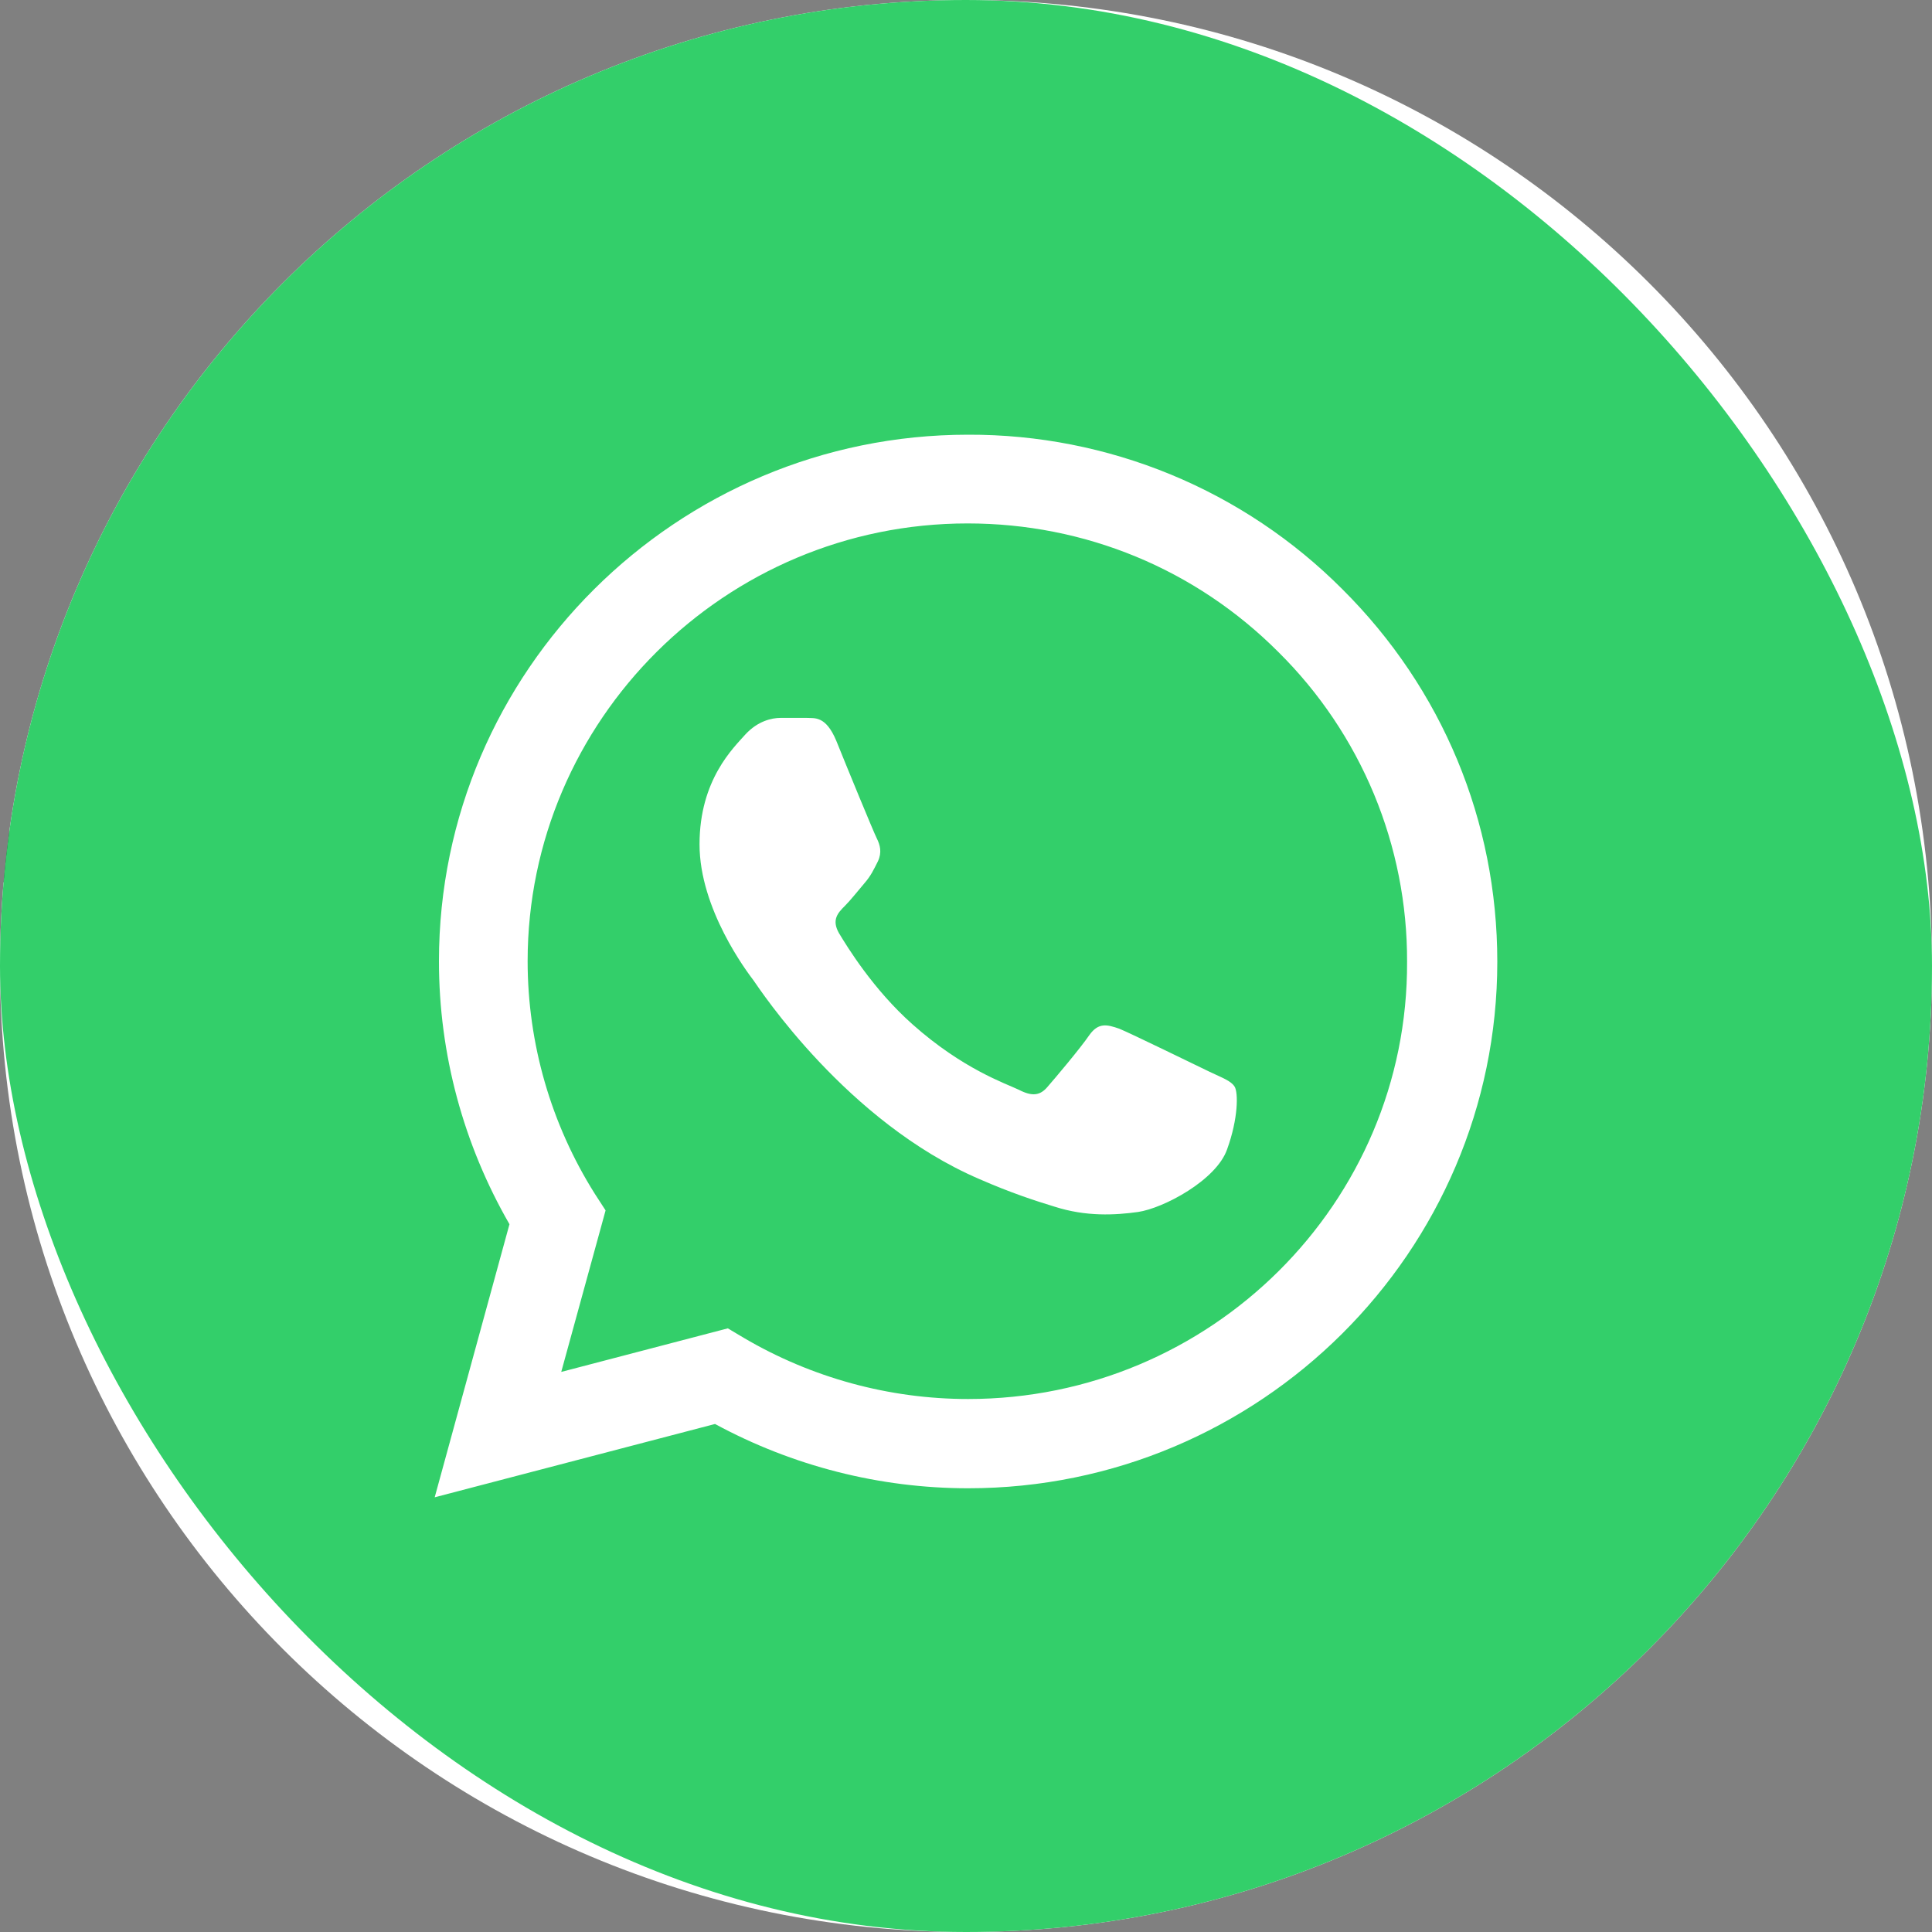 <svg width="40" height="40" viewBox="0 0 40 40" fill="none" xmlns="http://www.w3.org/2000/svg">
<rect x="0" y="0" width="40" height="40" fill="#808080" stroke="none"/>
<g clip-path="url(#clip0_830_434)">
<path d="M0 20C0 8.954 8.954 0 20 0C31.046 0 40 8.954 40 20C40 31.046 31.046 40 20 40C8.954 40 0 31.046 0 20Z" fill="white"/>
<path d="M-54.608 25V13.72H-53.296V18.712H-46.528V13.72H-45.216V25H-46.528V19.848H-53.296V25H-54.608ZM-40.084 25.144C-40.617 25.144 -41.097 25.043 -41.524 24.84C-41.94 24.627 -42.271 24.339 -42.516 23.976C-42.761 23.613 -42.884 23.208 -42.884 22.76C-42.884 22.184 -42.74 21.731 -42.452 21.4C-42.154 21.069 -41.668 20.835 -40.996 20.696C-40.313 20.557 -39.386 20.488 -38.212 20.488H-37.492V21.336H-38.196C-38.847 21.336 -39.391 21.357 -39.828 21.4C-40.266 21.443 -40.612 21.517 -40.868 21.624C-41.124 21.731 -41.306 21.869 -41.412 22.04C-41.519 22.211 -41.572 22.424 -41.572 22.68C-41.572 23.117 -41.423 23.475 -41.124 23.752C-40.815 24.029 -40.399 24.168 -39.876 24.168C-39.45 24.168 -39.076 24.067 -38.756 23.864C-38.425 23.661 -38.169 23.384 -37.988 23.032C-37.796 22.68 -37.7 22.275 -37.7 21.816V19.992C-37.7 19.331 -37.834 18.856 -38.1 18.568C-38.367 18.269 -38.804 18.12 -39.412 18.12C-39.882 18.12 -40.335 18.189 -40.772 18.328C-41.209 18.456 -41.657 18.669 -42.116 18.968L-42.564 18.024C-42.287 17.832 -41.972 17.667 -41.62 17.528C-41.268 17.379 -40.9 17.267 -40.516 17.192C-40.132 17.117 -39.764 17.08 -39.412 17.08C-38.74 17.08 -38.185 17.192 -37.748 17.416C-37.311 17.629 -36.986 17.96 -36.772 18.408C-36.559 18.845 -36.452 19.411 -36.452 20.104V25H-37.668V23.192H-37.524C-37.609 23.597 -37.775 23.944 -38.02 24.232C-38.255 24.52 -38.548 24.744 -38.9 24.904C-39.252 25.064 -39.647 25.144 -40.084 25.144ZM-33.923 25V17.224H-27.139V25H-28.435V18.264H-32.627V25H-33.923ZM-24.579 25V17.224H-23.395V23.768H-23.795L-18.899 17.224H-17.795V25H-18.979V18.44H-18.579L-23.475 25H-24.579ZM-11.924 25.144C-12.702 25.144 -13.374 24.973 -13.94 24.632C-14.505 24.291 -14.942 23.816 -15.252 23.208C-15.55 22.589 -15.7 21.875 -15.7 21.064C-15.7 20.243 -15.55 19.533 -15.252 18.936C-14.942 18.339 -14.505 17.88 -13.94 17.56C-13.374 17.24 -12.702 17.08 -11.924 17.08C-11.444 17.08 -10.969 17.165 -10.5 17.336C-10.03 17.507 -9.641 17.747 -9.332 18.056L-9.78 19C-10.089 18.701 -10.43 18.483 -10.804 18.344C-11.166 18.205 -11.513 18.136 -11.844 18.136C-12.654 18.136 -13.278 18.392 -13.716 18.904C-14.153 19.405 -14.372 20.131 -14.372 21.08C-14.372 22.008 -14.153 22.744 -13.716 23.288C-13.278 23.821 -12.654 24.088 -11.844 24.088C-11.513 24.088 -11.166 24.019 -10.804 23.88C-10.43 23.741 -10.089 23.517 -9.78 23.208L-9.332 24.152C-9.641 24.461 -10.036 24.707 -10.516 24.888C-10.985 25.059 -11.454 25.144 -11.924 25.144ZM-5.209 25.144C-5.742 25.144 -6.222 25.043 -6.649 24.84C-7.065 24.627 -7.396 24.339 -7.641 23.976C-7.886 23.613 -8.009 23.208 -8.009 22.76C-8.009 22.184 -7.865 21.731 -7.577 21.4C-7.278 21.069 -6.793 20.835 -6.121 20.696C-5.438 20.557 -4.51 20.488 -3.337 20.488H-2.617V21.336H-3.321C-3.972 21.336 -4.516 21.357 -4.953 21.4C-5.39 21.443 -5.737 21.517 -5.993 21.624C-6.249 21.731 -6.43 21.869 -6.537 22.04C-6.644 22.211 -6.697 22.424 -6.697 22.68C-6.697 23.117 -6.548 23.475 -6.249 23.752C-5.94 24.029 -5.524 24.168 -5.001 24.168C-4.574 24.168 -4.201 24.067 -3.881 23.864C-3.55 23.661 -3.294 23.384 -3.113 23.032C-2.921 22.68 -2.825 22.275 -2.825 21.816V19.992C-2.825 19.331 -2.958 18.856 -3.225 18.568C-3.492 18.269 -3.929 18.12 -4.537 18.12C-5.006 18.12 -5.46 18.189 -5.897 18.328C-6.334 18.456 -6.782 18.669 -7.241 18.968L-7.689 18.024C-7.412 17.832 -7.097 17.667 -6.745 17.528C-6.393 17.379 -6.025 17.267 -5.641 17.192C-5.257 17.117 -4.889 17.08 -4.537 17.08C-3.865 17.08 -3.31 17.192 -2.873 17.416C-2.436 17.629 -2.11 17.96 -1.897 18.408C-1.684 18.845 -1.577 19.411 -1.577 20.104V25H-2.793V23.192H-2.649C-2.734 23.597 -2.9 23.944 -3.145 24.232C-3.38 24.52 -3.673 24.744 -4.025 24.904C-4.377 25.064 -4.772 25.144 -5.209 25.144ZM2.568 25V18.264H-0.248V17.224H6.696V18.264H3.864V25H2.568ZM8.061 25V17.224H9.357V19.992H11.709C12.701 19.992 13.453 20.211 13.965 20.648C14.477 21.075 14.733 21.683 14.733 22.472C14.733 22.995 14.611 23.448 14.365 23.832C14.131 24.205 13.789 24.493 13.341 24.696C12.904 24.899 12.36 25 11.709 25H8.061ZM9.357 24.072H11.581C12.189 24.072 12.659 23.944 12.989 23.688C13.32 23.421 13.485 23.021 13.485 22.488C13.485 21.944 13.32 21.549 12.989 21.304C12.659 21.048 12.189 20.92 11.581 20.92H9.357V24.072Z" fill="black"/>
</g>
<rect width="40" height="40" rx="20" fill="#33CF6A"/>
<path d="M27.794 12.201C26.78 11.183 25.573 10.375 24.242 9.825C22.912 9.276 21.485 8.995 20.044 9C14.008 9 9.088 13.895 9.088 19.901C9.088 21.826 9.597 23.696 10.548 25.346L9 31L14.804 29.482C16.407 30.351 18.209 30.813 20.044 30.813C26.08 30.813 31 25.918 31 19.912C31 16.997 29.861 14.258 27.794 12.201ZM20.044 28.965C18.408 28.965 16.805 28.525 15.401 27.7L15.069 27.502L11.62 28.404L12.538 25.06L12.317 24.719C11.407 23.275 10.925 21.605 10.924 19.901C10.924 14.907 15.014 10.837 20.033 10.837C22.465 10.837 24.754 11.783 26.467 13.499C27.316 14.339 27.988 15.339 28.446 16.44C28.903 17.541 29.136 18.721 29.132 19.912C29.154 24.906 25.063 28.965 20.044 28.965ZM25.041 22.189C24.765 22.057 23.416 21.397 23.173 21.298C22.919 21.21 22.742 21.166 22.554 21.43C22.366 21.705 21.846 22.321 21.692 22.497C21.537 22.684 21.371 22.706 21.095 22.563C20.818 22.431 19.934 22.134 18.895 21.21C18.076 20.484 17.535 19.593 17.369 19.318C17.214 19.043 17.347 18.9 17.491 18.757C17.612 18.636 17.767 18.438 17.899 18.284C18.032 18.13 18.087 18.009 18.176 17.833C18.264 17.646 18.22 17.492 18.154 17.36C18.087 17.228 17.535 15.886 17.314 15.336C17.093 14.808 16.86 14.874 16.695 14.863H16.164C15.976 14.863 15.688 14.929 15.434 15.204C15.191 15.479 14.483 16.139 14.483 17.481C14.483 18.823 15.467 20.121 15.6 20.297C15.733 20.484 17.535 23.234 20.276 24.411C20.929 24.697 21.437 24.862 21.835 24.983C22.487 25.192 23.084 25.159 23.56 25.093C24.09 25.016 25.185 24.433 25.406 23.795C25.638 23.157 25.638 22.618 25.561 22.497C25.483 22.376 25.318 22.321 25.041 22.189Z" fill="white"/>
<defs>
<clipPath id="clip0_830_434">
<path d="M0 20C0 8.954 8.954 0 20 0C31.046 0 40 8.954 40 20C40 31.046 31.046 40 20 40C8.954 40 0 31.046 0 20Z" fill="white"/>
</clipPath>
</defs>
</svg>
